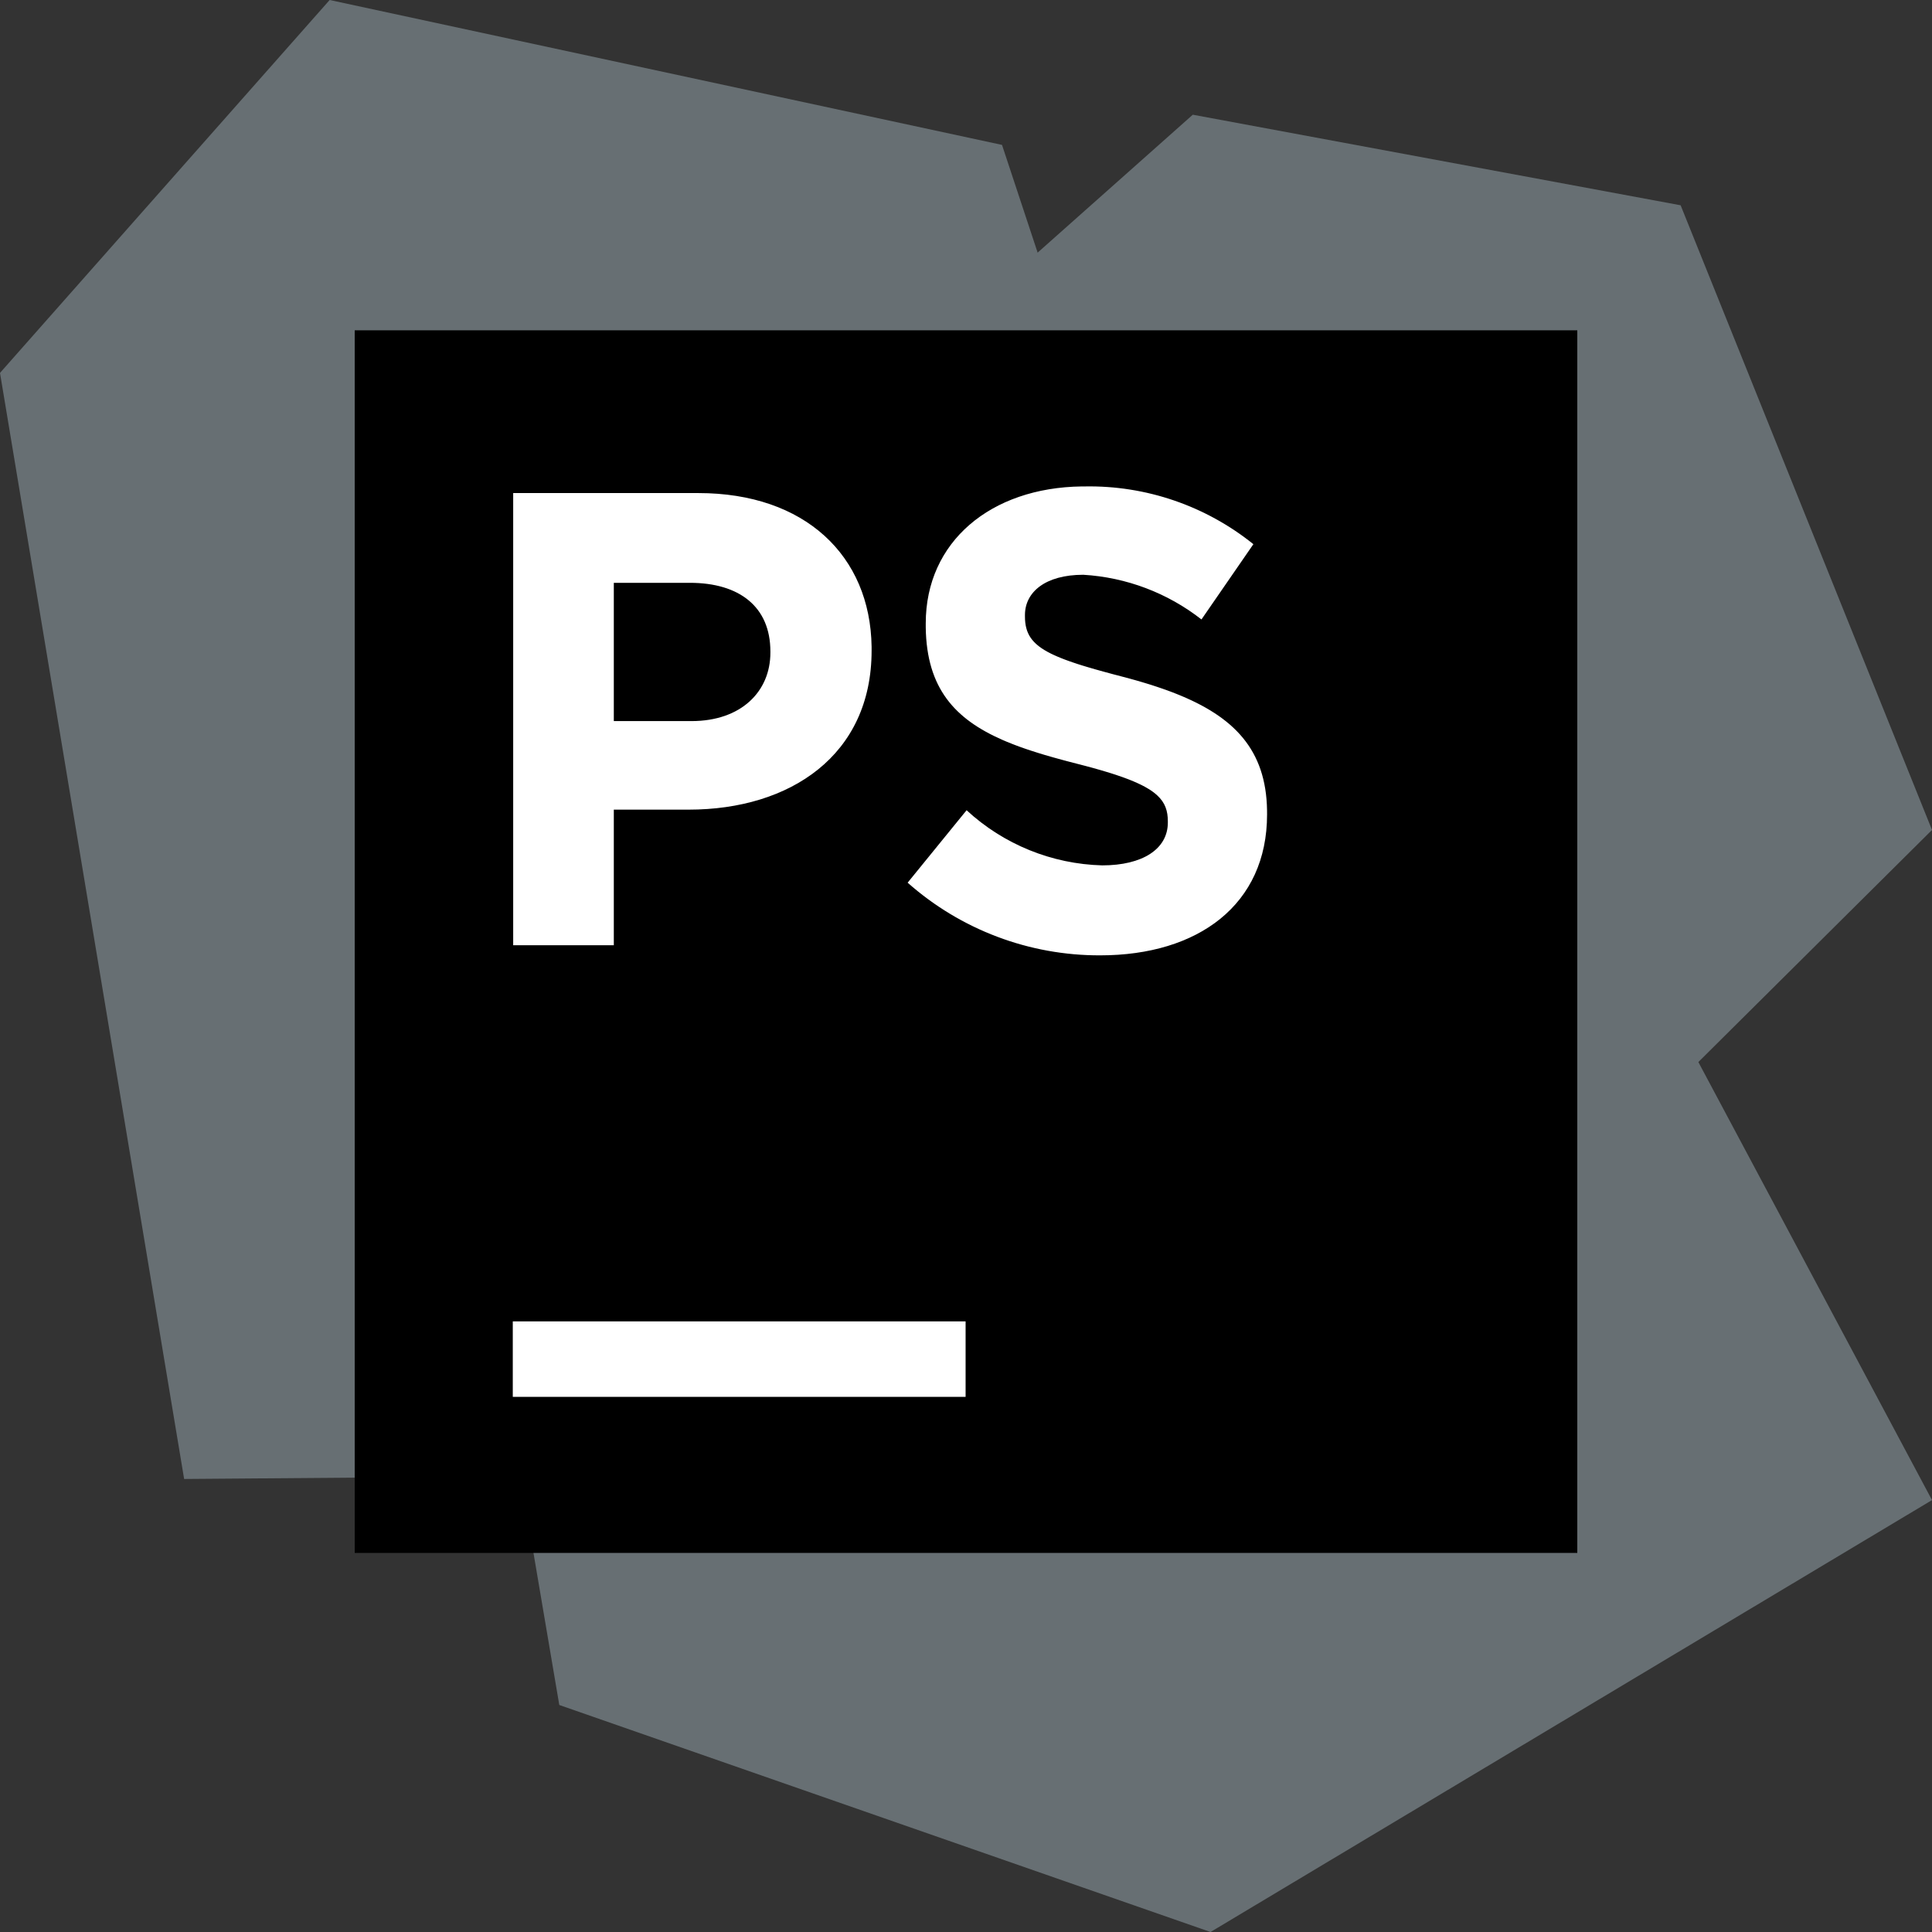 <svg width="72" height="72" viewBox="0 0 72 72" fill="none" xmlns="http://www.w3.org/2000/svg">
<rect x="0" y="0" width="72" height="72" fill="#333333" stroke="none"/>
<g clip-path="url(#clip0_660_1493)">
<path d="M39.743 12.66L37.342 5.4L12.285 0L0 13.897L13.5 20.805V12.66H39.743Z" fill="#676F73"/>
<path d="M13.5 17.385L0 13.898L6.862 55.117L13.477 55.065L13.5 17.385Z" fill="#676F73"/>
<path d="M58.5 12.66H35.018L44.452 4.275L62.632 7.65L72 30.93L58.508 44.333L58.5 12.66Z" fill="#676F73"/>
<path d="M58.515 30.622L58.5 57.66H19.845L20.843 63.54L45.113 72L72 55.904L58.515 30.622Z" fill="#676F73"/>
<path d="M13.219 12.31H58.781V57.873H13.219V12.31Z" fill="black"/>
<path d="M19.11 49.245H35.985V52.057H19.11V49.245ZM33.825 32.895L36.022 30.195C37.403 31.47 39.199 32.2 41.077 32.25C42.577 32.25 43.522 31.643 43.522 30.653V30.608C43.522 30.224 43.426 29.916 43.122 29.637L43.054 29.578C43.004 29.537 42.952 29.498 42.898 29.461L42.809 29.404C42.761 29.374 42.712 29.346 42.662 29.319L42.555 29.263C42.536 29.253 42.517 29.244 42.498 29.235L42.379 29.179C42.337 29.16 42.294 29.141 42.251 29.123L42.115 29.067C42.091 29.058 42.067 29.048 42.044 29.039L41.894 28.983C41.868 28.974 41.842 28.965 41.816 28.955L41.653 28.899L41.568 28.87L41.391 28.813L41.203 28.756L41.005 28.697C40.972 28.687 40.937 28.677 40.903 28.668L40.69 28.608L40.466 28.548L39.78 28.37L39.564 28.312L39.248 28.225L39.144 28.195L38.939 28.136L38.739 28.075C38.706 28.065 38.673 28.055 38.64 28.044L38.445 27.982L38.253 27.918C38.222 27.908 38.191 27.897 38.16 27.886L37.974 27.82L37.794 27.752C37.764 27.741 37.734 27.729 37.705 27.717L37.53 27.647L37.359 27.574C35.591 26.798 34.533 25.654 34.5 23.389L34.5 23.228C34.5 20.192 36.916 18.171 40.316 18.128L40.425 18.128C42.707 18.087 44.931 18.849 46.71 20.28L44.775 23.085C43.51 22.096 41.975 21.515 40.372 21.42C38.947 21.42 38.197 22.073 38.197 22.92V22.973C38.197 23.6 38.437 23.997 39.169 24.36L39.286 24.415C39.326 24.434 39.367 24.452 39.41 24.47L39.543 24.525L39.684 24.58L39.834 24.635L39.993 24.69L40.16 24.746L40.337 24.802L40.523 24.858L40.821 24.945L41.141 25.034L41.483 25.127L41.85 25.223C41.931 25.244 42.011 25.265 42.09 25.287L42.325 25.352C42.402 25.374 42.479 25.396 42.555 25.419L42.78 25.487C42.816 25.498 42.853 25.51 42.89 25.521L43.107 25.592L43.319 25.664C43.424 25.7 43.526 25.737 43.627 25.775L43.826 25.852C45.985 26.708 47.184 27.939 47.219 30.197L47.22 30.353C47.22 33.713 44.655 35.603 41.002 35.603C38.358 35.612 35.804 34.648 33.825 32.895ZM19.125 18.375H26.025C30.004 18.375 32.433 20.713 32.482 24.1L32.482 24.247C32.482 28.148 29.445 30.173 25.665 30.173H22.875V35.227H19.125V18.375ZM25.77 26.873C27.622 26.873 28.71 25.77 28.71 24.323V24.278C28.71 22.613 27.555 21.72 25.71 21.72H22.875V26.873H25.77Z" fill="white"/>
</g>
<defs>
<clipPath id="clip0_660_1493">
<rect width="72" height="72" fill="white"/>
</clipPath>
</defs>
</svg>
